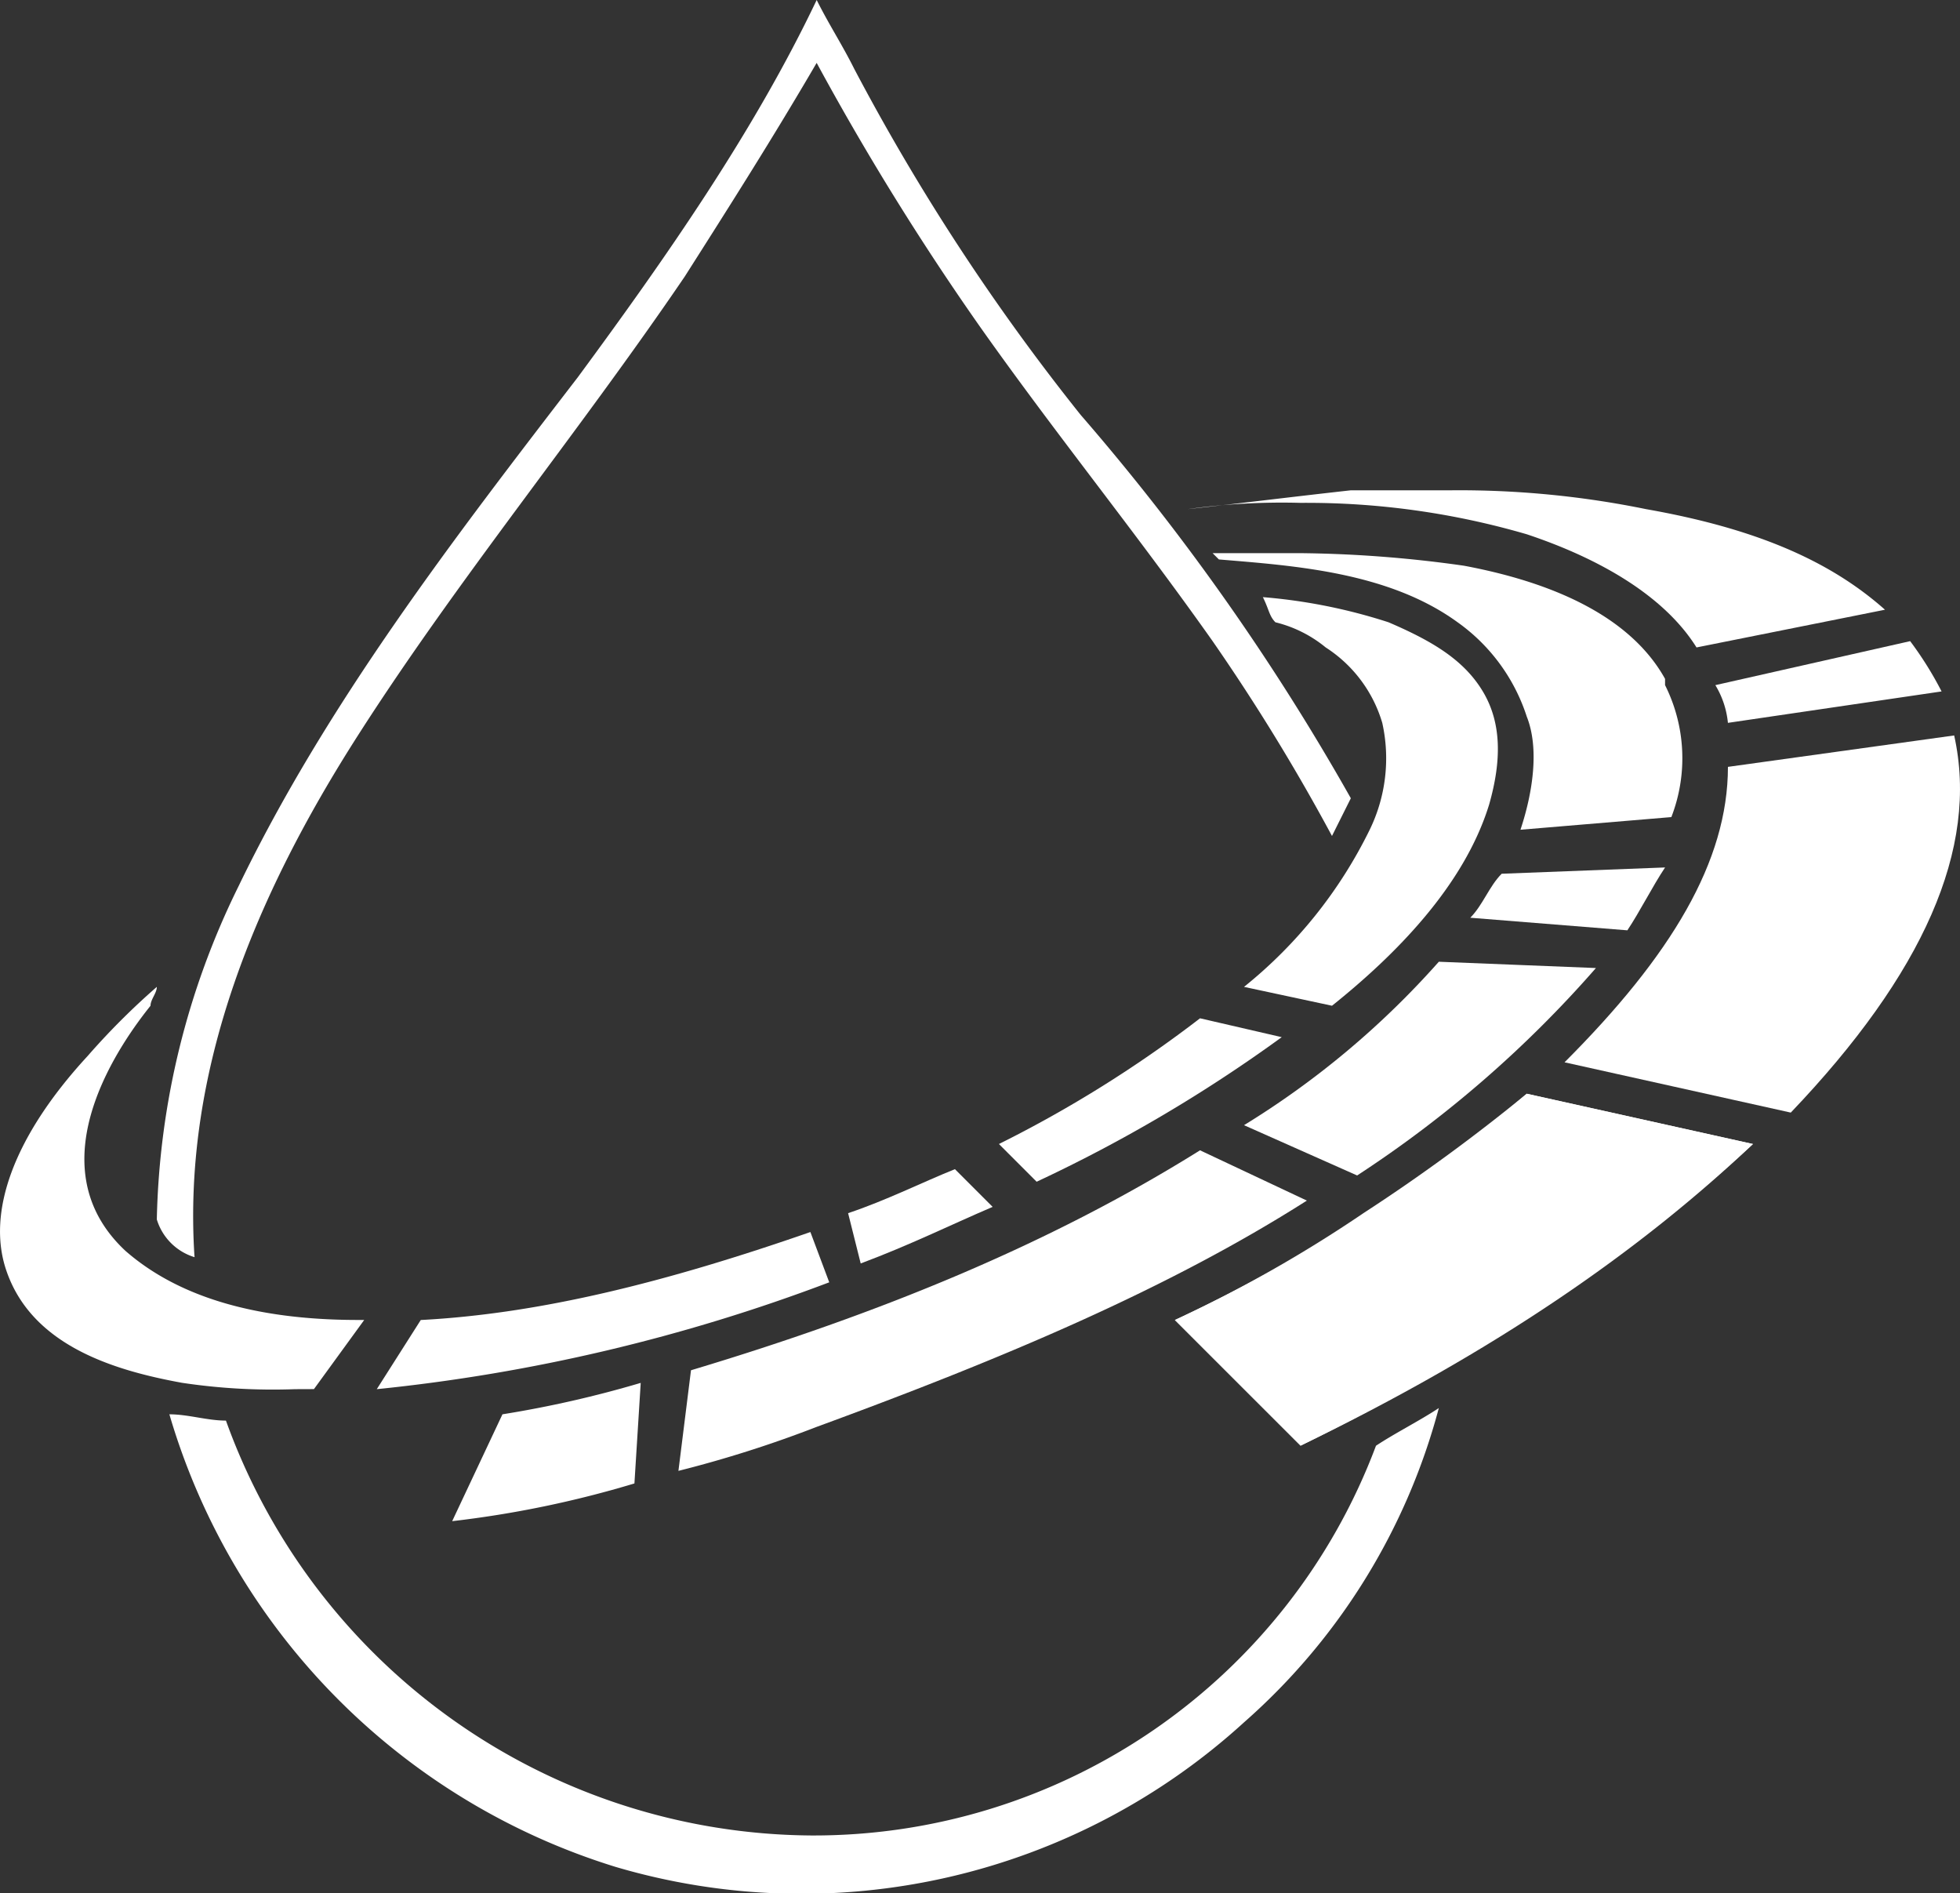 <svg xmlns="http://www.w3.org/2000/svg" viewBox="804 -842.867 102.5 98.986">
  <rect x="804" y="-842.867" width="102.5" height="98.986" fill="#333333" stroke="none"/>
  <defs>
    <style>
      .cls-1 {
        fill: #fff;
      }
    </style>
  </defs>
  <g id="group-18" transform="translate(803.995 -842.767)">
    <g id="group" transform="translate(8.206 -0.1)">
      <path id="path" class="cls-1" d="M4.472,65.63c-.657-9.86,3.287-19.062,8.545-27.278s11.5-15.775,17.09-23.991c2.3-3.615,4.6-7.23,6.9-11.174a140.539,140.539,0,0,0,8.545,13.8c3.944,5.587,8.216,10.845,12.16,16.433a105.4,105.4,0,0,1,6.244,10.188l.986-1.972A122.4,122.4,0,0,0,50.812,21.591,114.224,114.224,0,0,1,38.98,3.515C38.323,2.2,37.666,1.215,37.008-.1,33.722,6.8,29.121,13.375,24.52,19.619,17.947,28.164,11.374,36.709,6.772,46.24A41.227,41.227,0,0,0,2.5,63.658,2.963,2.963,0,0,0,4.472,65.63C4.472,64.973,3.815,65.3,4.472,65.63Z" transform="translate(-2.5 0.1)"/>
      <path id="path-2" data-name="path" class="cls-1" d="M36.222,44.648A32.763,32.763,0,0,1,5.658,22.957c-.986,0-1.972-.329-2.958-.329A35.1,35.1,0,0,0,26.034,46.291,34.34,34.34,0,0,0,58.9,38.733,33.234,33.234,0,0,0,69.087,22.3c-.986.657-2.3,1.315-3.287,1.972A31.4,31.4,0,0,1,36.222,44.648Z" transform="translate(-2.043 51.318)"/>
    </g>
    <path id="path-3" data-name="path" class="cls-1" d="M27.957,14.372A4.671,4.671,0,0,0,27.3,12.4l10.188-2.3a18.345,18.345,0,0,1,1.643,2.629Z" transform="translate(62.411 23.322)"/>
    <path id="path-4" data-name="path" class="cls-1" d="M24.9,28.69c5.587-5.587,8.545-10.517,8.545-15.447L45.276,11.6c1.315,5.916-1.643,12.489-8.545,19.719Z" transform="translate(56.924 26.752)"/>
    <path id="path-5" data-name="path" class="cls-1" d="M18.7,29.131a70.241,70.241,0,0,0,9.86-5.587A96.209,96.209,0,0,0,37.1,17.3l11.831,2.629A80.442,80.442,0,0,1,39.4,27.488,114.276,114.276,0,0,1,25.273,35.7Z" transform="translate(42.747 39.785)"/>
    <path id="path-6" data-name="path" class="cls-1" d="M18.7,29.131A80.854,80.854,0,0,0,37.1,17.3l11.831,2.629C43.02,25.516,35.461,30.775,25.273,35.7Z" transform="translate(42.747 39.785)"/>
    <path id="path-7" data-name="path" class="cls-1" d="M9.829,23.543A57.241,57.241,0,0,0,17.06,21.9l-.329,5.258A54.756,54.756,0,0,1,7.2,29.13Z" transform="translate(16.452 50.303)"/>
    <path id="path-8" data-name="path" class="cls-1" d="M11.457,29.7c9.86-2.958,18.733-6.573,26.621-11.5l5.587,2.629c-7.23,4.6-15.775,8.216-25.635,11.831a61.329,61.329,0,0,1-7.23,2.3Z" transform="translate(24.684 41.843)"/>
    <path id="path-9" data-name="path" class="cls-1" d="M23.4,16.329c.657-.657.986-1.643,1.643-2.3l8.545-.329c-.657.986-1.315,2.3-1.972,3.287Z" transform="translate(53.494 31.554)"/>
    <path id="path-10" data-name="path" class="cls-1" d="M19.8,23.745A45.157,45.157,0,0,0,29.988,15.2l8.216.329A60.369,60.369,0,0,1,25.716,26.374Z" transform="translate(45.262 34.984)"/>
    <path id="path-11" data-name="path" class="cls-1" d="M15.9,22.673A64.035,64.035,0,0,0,26.417,16.1l4.272.986a77.615,77.615,0,0,1-12.817,7.559Z" transform="translate(36.345 37.041)"/>
    <path id="path-12" data-name="path" class="cls-1" d="M13.5,20.8c1.972-.657,3.944-1.643,5.587-2.3l1.972,1.972c-2.3.986-4.272,1.972-6.9,2.958Z" transform="translate(30.857 42.529)"/>
    <path id="path-13" data-name="path" class="cls-1" d="M8.3,24.1c6.244-.329,12.817-1.972,20.376-4.6l.986,2.629A93.411,93.411,0,0,1,6,27.716Z" transform="translate(13.709 44.816)"/>
    <path id="path-14" data-name="path" class="cls-1" d="M45.521,15.916c-1.643-2.629-4.93-4.6-8.874-5.916A41.091,41.091,0,0,0,24.816,8.357a35.72,35.72,0,0,0-5.916.329h0c2.958-.329,5.587-.657,8.545-.986H32.7a48.714,48.714,0,0,1,10.188.986c5.587.986,9.531,2.629,12.489,5.258Z" transform="translate(43.205 17.835)"/>
    <path id="path-15" data-name="path" class="cls-1" d="M35.4,23.161c.657-1.972.986-4.272.329-5.916a9.712,9.712,0,0,0-3.615-4.93C28.5,9.686,23.572,9.357,19.629,9.029L19.3,8.7h4.6a64.627,64.627,0,0,1,8.545.657c5.258.986,8.874,2.958,10.517,5.916V15.6a8.533,8.533,0,0,1,.329,6.9Z" transform="translate(44.119 20.121)"/>
    <path id="path-16" data-name="path" class="cls-1" d="M19.8,29.776a24.165,24.165,0,0,0,6.573-8.216,8.53,8.53,0,0,0,.657-5.587,7.068,7.068,0,0,0-2.958-3.944,6.606,6.606,0,0,0-2.629-1.315c-.329-.329-.329-.657-.657-1.315a28.85,28.85,0,0,1,6.573,1.315c2.3.986,3.944,1.972,4.93,3.615s.986,3.615.329,5.916c-1.315,4.272-4.93,7.888-8.216,10.517Z" transform="translate(45.262 21.722)"/>
    <path id="path-17" data-name="path" class="cls-1" d="M15.436,36.634A31.953,31.953,0,0,1,9.52,36.3c-3.615-.657-7.888-1.972-9.2-5.916-.986-2.958.329-6.9,4.272-11.174A37.492,37.492,0,0,1,8.206,15.6c0,.329-.329.657-.329.986C6.563,18.229,1.633,24.8,6.563,29.4c2.629,2.3,6.573,3.615,12.16,3.615h.329l-2.629,3.615Z" transform="translate(0 35.898)"/>
  </g>
</svg>

